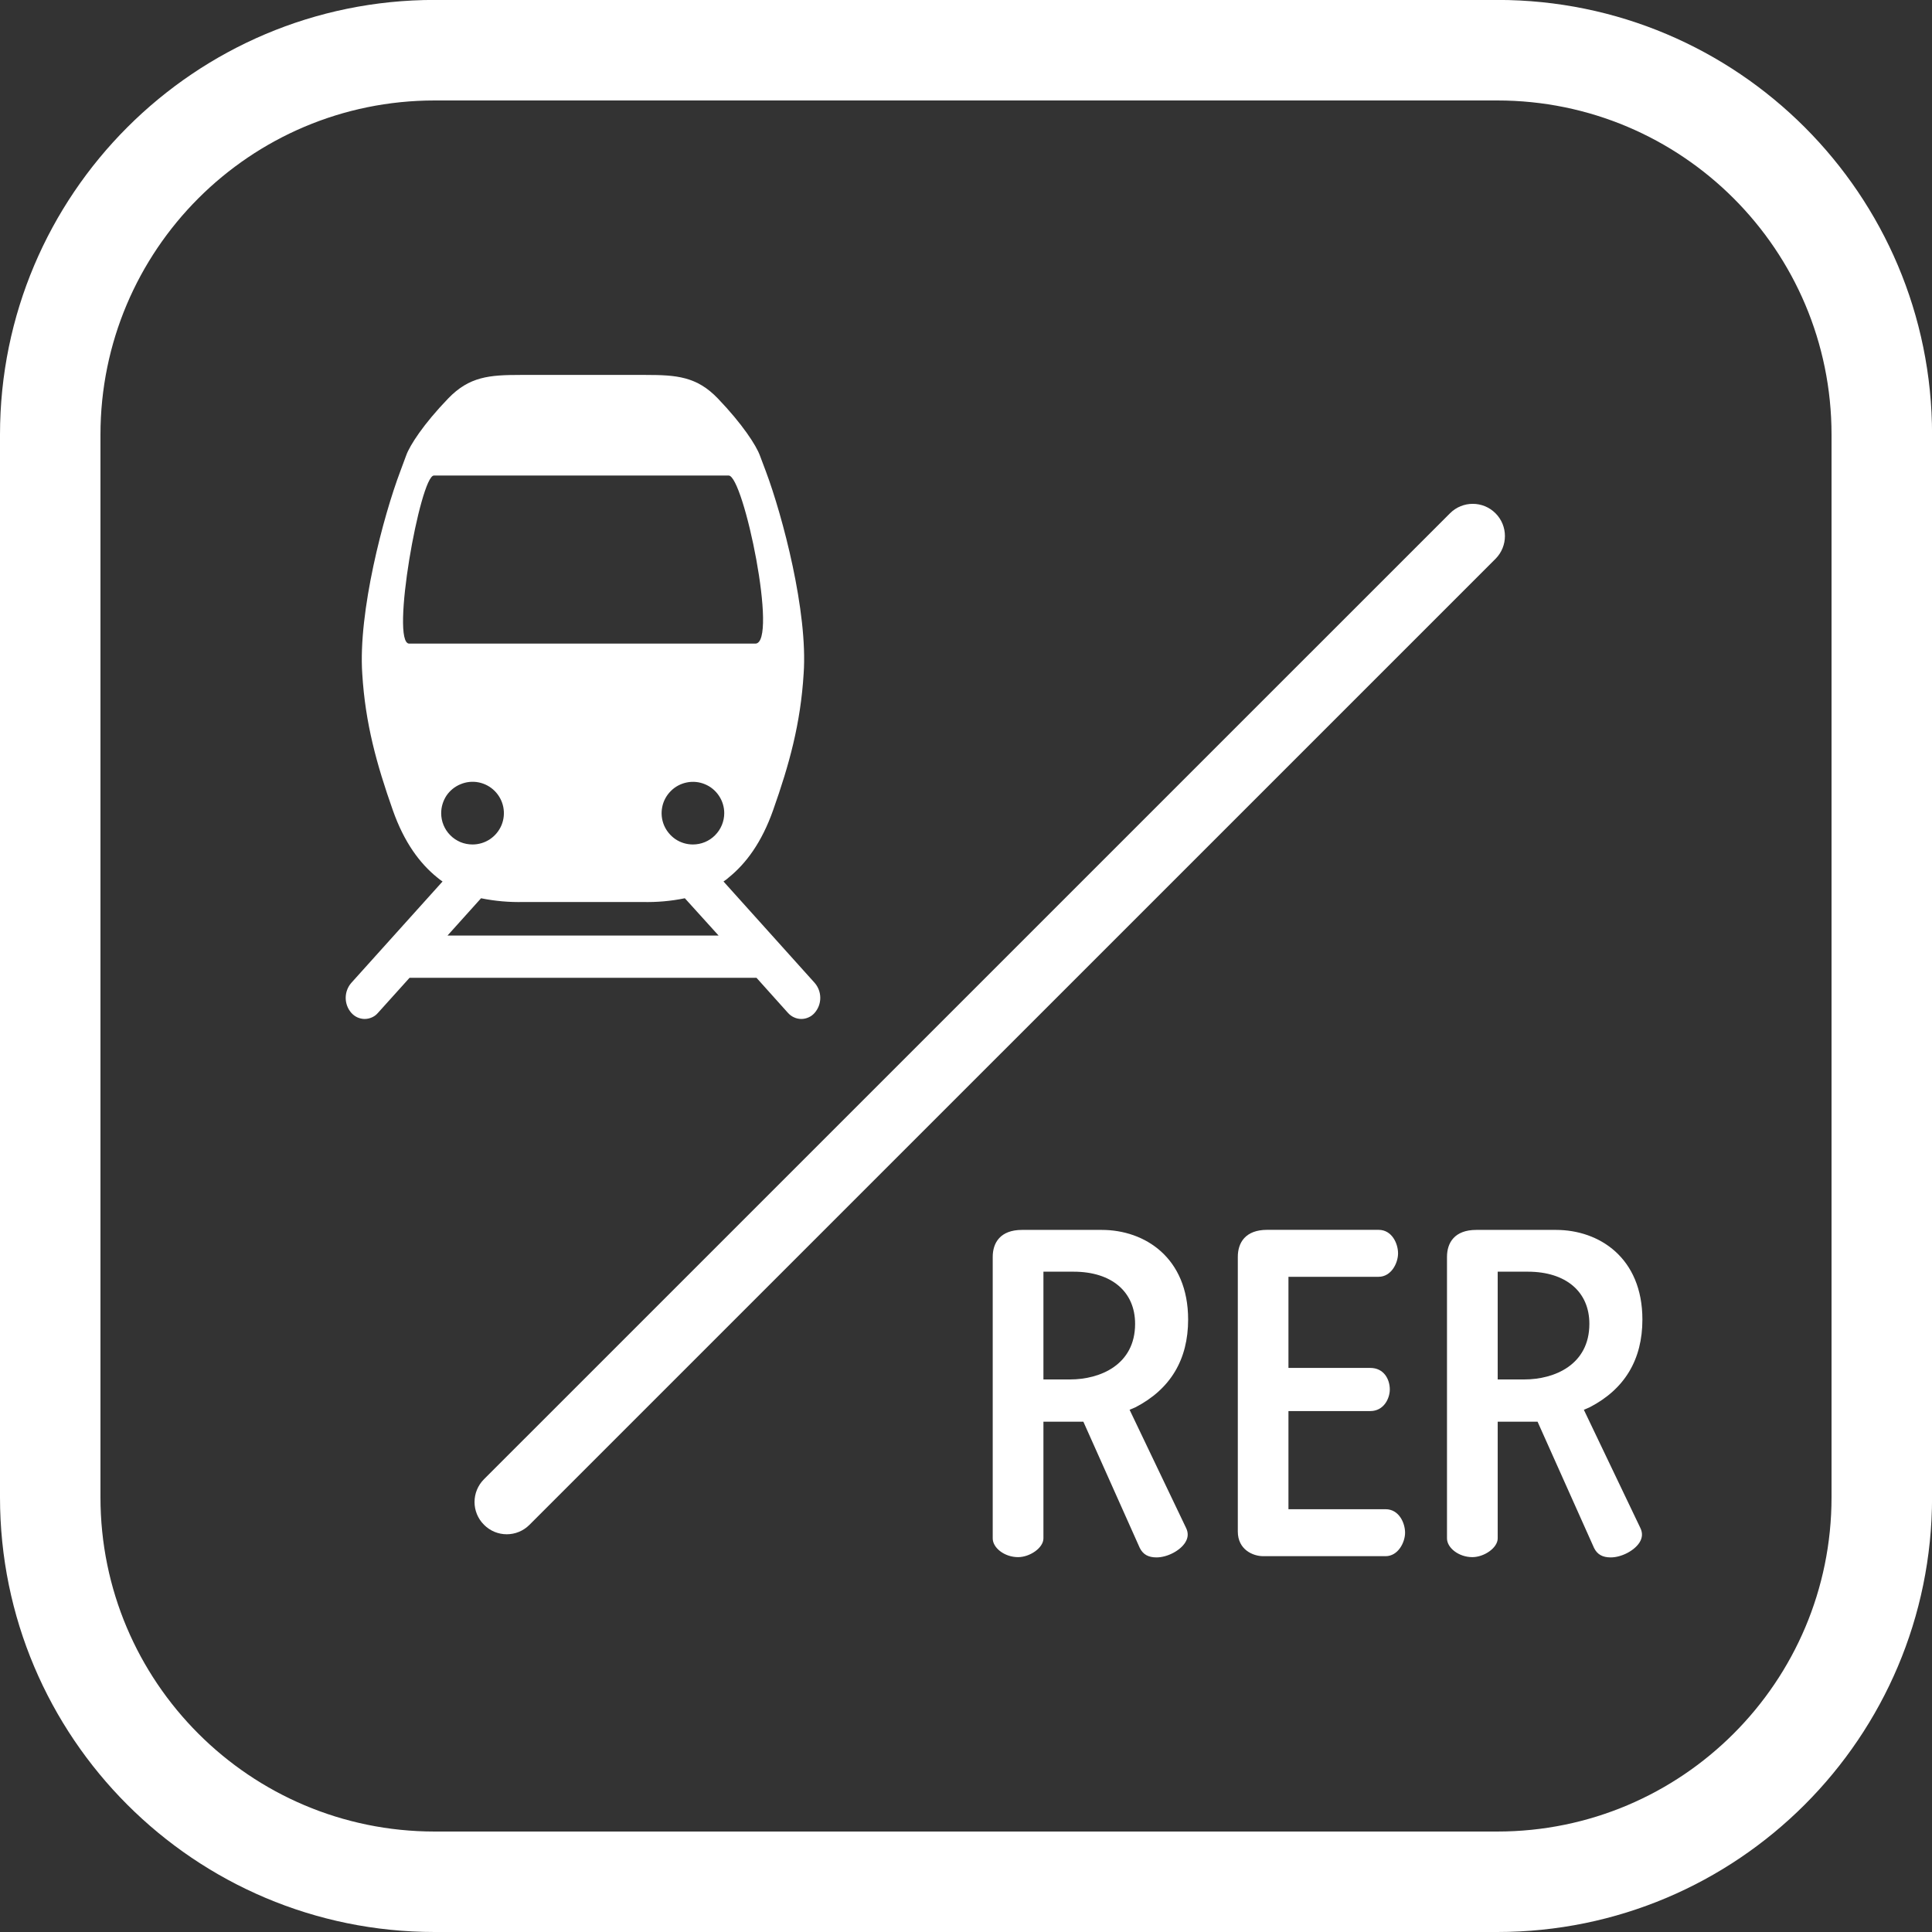 <?xml version="1.0" encoding="utf-8"?>
<!-- Generator: Adobe Illustrator 25.4.1, SVG Export Plug-In . SVG Version: 6.00 Build 0)  -->
<svg version="1.1" id="Layer_1" xmlns="http://www.w3.org/2000/svg" xmlns:xlink="http://www.w3.org/1999/xlink" x="0px" y="0px"
	 viewBox="0 0 28.346 28.346" enable-background="new 0 0 28.346 28.346" xml:space="preserve">
<rect x="0" y="0" width="28.346" height="28.346" fill="#333333" stroke="none"/>
<g>
	<path fill="#FFFFFF" d="M10.615,12.933c0.029-0.019,0.057-0.04,0.082-0.063c0.247-0.201,0.479-0.508,0.647-0.986
		c0.236-0.668,0.402-1.265,0.447-2.001c0.064-0.905-0.309-2.313-0.555-2.969l-0.087-0.231c-0.053-0.146-0.256-0.461-0.616-0.836
		c-0.309-0.323-0.607-0.346-1.06-0.346H7.634c-0.452,0-0.749,0.023-1.059,0.346C6.214,6.221,6.011,6.536,5.959,6.683L5.873,6.915
		C5.625,7.57,5.253,8.978,5.315,9.886c0.045,0.733,0.212,1.33,0.448,2c0.168,0.478,0.4,0.784,0.648,0.985
		c0.026,0.022,0.053,0.044,0.082,0.062l-1.339,1.488c-0.053,0.061-0.082,0.139-0.082,0.22c0,0.08,0.029,0.158,0.082,0.219
		c0.025,0.028,0.055,0.051,0.088,0.066c0.035,0.016,0.071,0.024,0.108,0.024c0.038,0,0.074-0.008,0.109-0.024
		c0.033-0.015,0.064-0.038,0.087-0.066l0.463-0.514h5.09l0.461,0.514c0.025,0.028,0.055,0.051,0.089,0.066
		c0.034,0.016,0.07,0.024,0.108,0.024c0.037,0,0.074-0.008,0.108-0.024c0.034-0.015,0.064-0.038,0.088-0.066
		c0.053-0.061,0.082-0.139,0.082-0.219c0-0.081-0.029-0.159-0.082-0.22L10.615,12.933z M10.166,12.39
		c-0.091,0-0.18-0.027-0.255-0.077c-0.075-0.051-0.134-0.123-0.169-0.206c-0.035-0.085-0.044-0.177-0.026-0.266
		c0.017-0.089,0.062-0.171,0.126-0.235c0.064-0.065,0.146-0.108,0.235-0.126c0.089-0.018,0.182-0.009,0.265,0.026
		c0.084,0.034,0.156,0.094,0.206,0.169c0.051,0.076,0.078,0.165,0.078,0.255c0,0.122-0.049,0.239-0.135,0.325
		C10.405,12.342,10.288,12.39,10.166,12.39 M6.004,9.443c-0.281,0,0.162-2.466,0.362-2.466h4.325c0.22,0,0.731,2.466,0.391,2.466
		H6.004z M6.473,11.93c0-0.09,0.027-0.179,0.077-0.256c0.051-0.075,0.123-0.134,0.207-0.168c0.083-0.035,0.176-0.045,0.266-0.027
		c0.089,0.018,0.17,0.061,0.235,0.126c0.064,0.064,0.108,0.146,0.126,0.235c0.018,0.09,0.009,0.182-0.026,0.267
		c-0.035,0.083-0.094,0.155-0.17,0.206c-0.075,0.05-0.164,0.077-0.255,0.077c-0.061,0-0.121-0.012-0.176-0.034
		c-0.056-0.024-0.108-0.058-0.149-0.1c-0.044-0.043-0.077-0.094-0.1-0.149C6.484,12.05,6.473,11.99,6.473,11.93 M6.566,13.726
		l0.492-0.547c0.206,0.042,0.415,0.06,0.624,0.055h1.744c0.209,0.005,0.418-0.013,0.622-0.055l0.495,0.547H6.566z"/>
	<path fill-rule="evenodd" clip-rule="evenodd" fill="#FFFFFF" d="M21.942,7.531c0.184,0.184,0.184,0.483,0,0.668L7.769,22.371
		c-0.184,0.186-0.484,0.186-0.668,0c-0.185-0.184-0.185-0.483,0-0.668L21.274,7.531C21.458,7.346,21.758,7.346,21.942,7.531"/>
	<path fill="#FFFFFF" d="M21.968,28.346H6.377C2.855,28.346,0,25.491,0,21.968V6.378c0-3.523,2.856-6.379,6.378-6.379h15.591
		c3.523,0,6.378,2.856,6.378,6.379v15.59C28.346,25.491,25.491,28.346,21.968,28.346 M26.872,21.968V6.378
		c0-2.709-2.196-4.904-4.904-4.904H6.377c-2.708,0-4.903,2.195-4.903,4.904v15.59c0,2.708,2.195,4.904,4.903,4.904h15.591
		C24.676,26.872,26.872,24.676,26.872,21.968"/>
	<path fill="#FFFFFF" d="M16.165,18.045c0.631,0,1.267,0.407,1.267,1.315c0,0.588-0.26,1.022-0.774,1.288
		c-0.029,0.013-0.057,0.025-0.085,0.036l0.828,1.732c0.036,0.073,0.033,0.143-0.01,0.213c-0.075,0.122-0.265,0.221-0.423,0.221
		c-0.12,0-0.197-0.043-0.245-0.138l-0.828-1.853h-0.586v1.712c0,0.139-0.199,0.275-0.372,0.275c-0.199,0-0.372-0.136-0.372-0.275
		v-4.13c0-0.207,0.111-0.396,0.43-0.396H16.165z M14.565,22.571v-4.13c0-0.207,0.111-0.396,0.43-0.396 M15.7,20.239
		c0.44,0,0.954-0.214,0.954-0.816c0-0.472-0.346-0.765-0.902-0.765h-0.443v1.581H15.7z"/>
	<path fill="#FFFFFF" d="M22.83,18.045c0.631,0,1.267,0.407,1.267,1.315c0,0.588-0.26,1.022-0.775,1.288
		c-0.028,0.013-0.056,0.025-0.084,0.036l0.828,1.732c0.036,0.073,0.033,0.143-0.01,0.213c-0.076,0.122-0.266,0.221-0.424,0.221
		c-0.119,0-0.197-0.043-0.244-0.138l-0.829-1.853h-0.585v1.712c0,0.139-0.199,0.275-0.372,0.275c-0.199,0-0.372-0.136-0.372-0.275
		v-4.13c0-0.207,0.11-0.396,0.43-0.396H22.83z M22.365,20.239c0.44,0,0.954-0.214,0.954-0.816c0-0.472-0.346-0.765-0.903-0.765
		h-0.442v1.581H22.365z"/>
	<path fill="#FFFFFF" d="M20.329,22.832c0.184,0,0.286-0.203,0.286-0.344c0-0.143-0.089-0.345-0.286-0.345h-1.425v-1.44h1.201
		c0.198,0,0.286-0.185,0.286-0.317c0-0.152-0.089-0.316-0.286-0.316h-1.201v-1.337h1.322c0.186,0,0.286-0.2,0.286-0.344
		c0-0.143-0.089-0.345-0.286-0.345h-1.635c-0.32,0-0.43,0.19-0.43,0.396v4.03c0,0.266,0.222,0.362,0.372,0.362H20.329z"/>
</g>
</svg>
